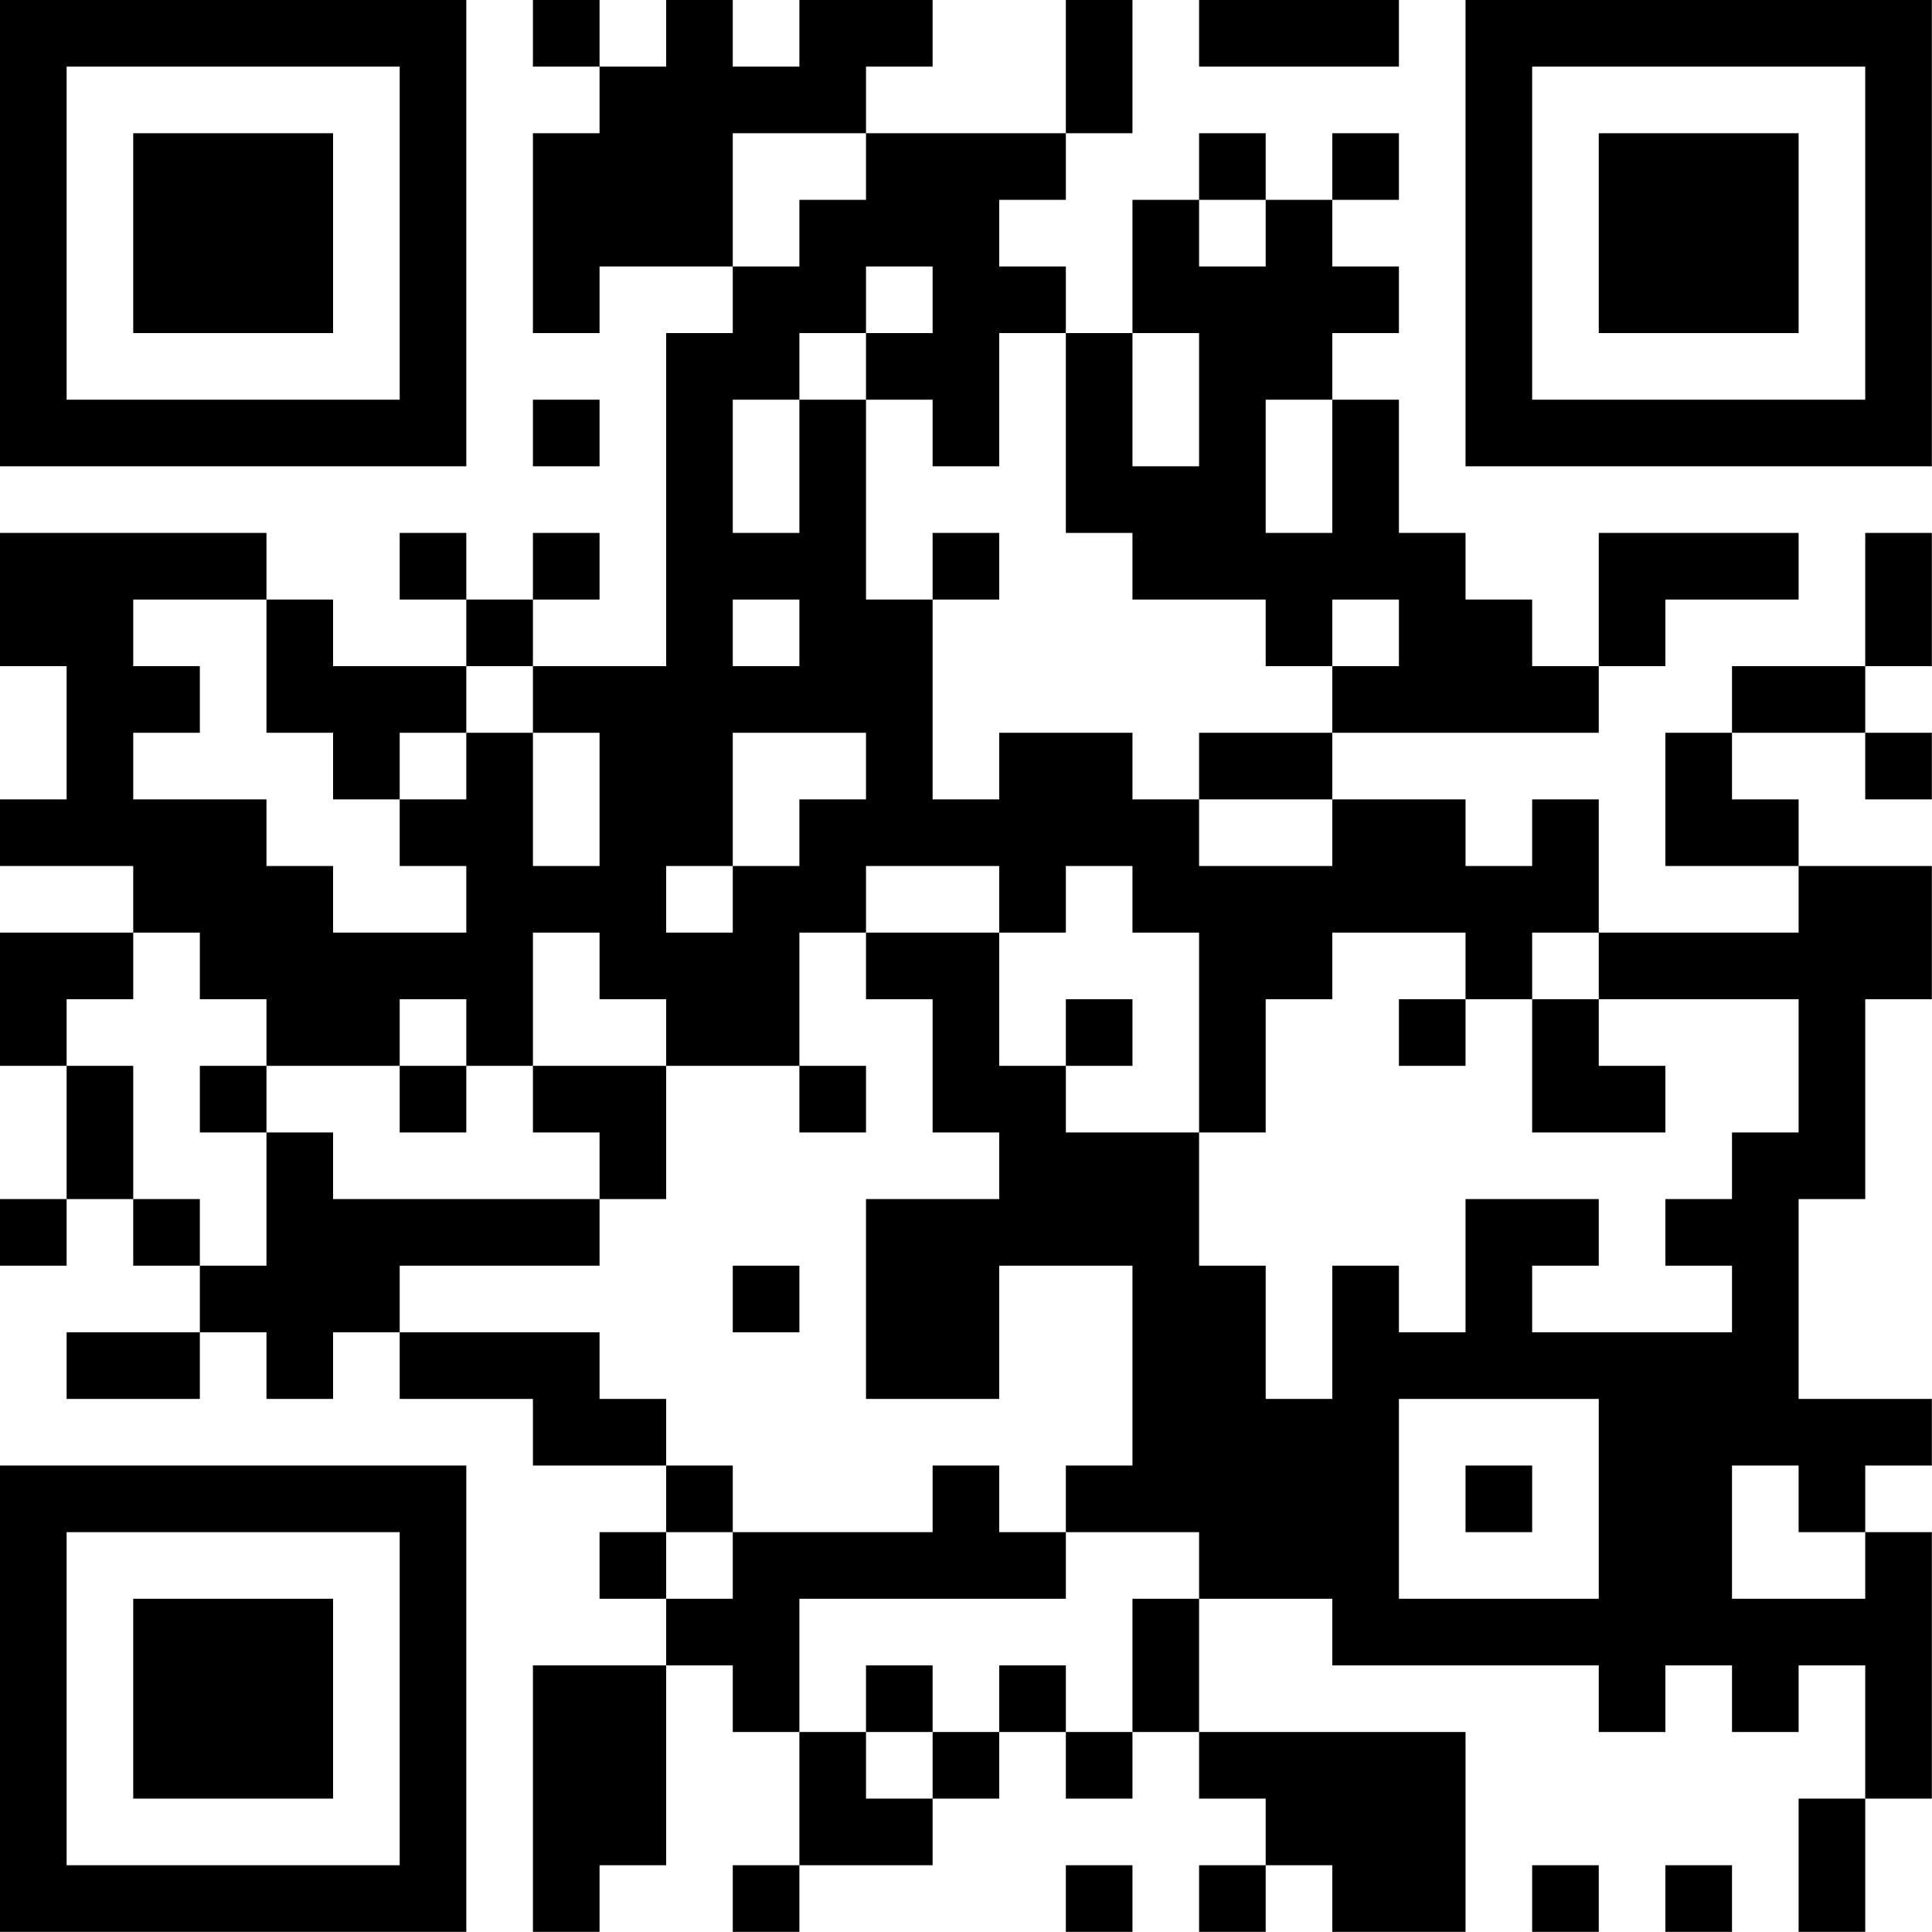 <?xml version="1.0" encoding="UTF-8"?>
<svg xmlns="http://www.w3.org/2000/svg" version="1.1" width="100" height="100" viewBox="0 0 100 100"><rect x="0" y="0" width="100" height="100" fill="#ffffff"/><g transform="scale(3.448)"><g transform="translate(0,0)"><path fill-rule="evenodd" d="M8 0L8 1L9 1L9 2L8 2L8 5L9 5L9 4L11 4L11 5L10 5L10 10L8 10L8 9L9 9L9 8L8 8L8 9L7 9L7 8L6 8L6 9L7 9L7 10L5 10L5 9L4 9L4 8L0 8L0 10L1 10L1 12L0 12L0 13L2 13L2 14L0 14L0 16L1 16L1 18L0 18L0 19L1 19L1 18L2 18L2 19L3 19L3 20L1 20L1 21L3 21L3 20L4 20L4 21L5 21L5 20L6 20L6 21L8 21L8 22L10 22L10 23L9 23L9 24L10 24L10 25L8 25L8 29L9 29L9 28L10 28L10 25L11 25L11 26L12 26L12 28L11 28L11 29L12 29L12 28L14 28L14 27L15 27L15 26L16 26L16 27L17 27L17 26L18 26L18 27L19 27L19 28L18 28L18 29L19 29L19 28L20 28L20 29L22 29L22 26L18 26L18 24L20 24L20 25L24 25L24 26L25 26L25 25L26 25L26 26L27 26L27 25L28 25L28 27L27 27L27 29L28 29L28 27L29 27L29 23L28 23L28 22L29 22L29 21L27 21L27 18L28 18L28 15L29 15L29 13L27 13L27 12L26 12L26 11L28 11L28 12L29 12L29 11L28 11L28 10L29 10L29 8L28 8L28 10L26 10L26 11L25 11L25 13L27 13L27 14L24 14L24 12L23 12L23 13L22 13L22 12L20 12L20 11L24 11L24 10L25 10L25 9L27 9L27 8L24 8L24 10L23 10L23 9L22 9L22 8L21 8L21 6L20 6L20 5L21 5L21 4L20 4L20 3L21 3L21 2L20 2L20 3L19 3L19 2L18 2L18 3L17 3L17 5L16 5L16 4L15 4L15 3L16 3L16 2L17 2L17 0L16 0L16 2L13 2L13 1L14 1L14 0L12 0L12 1L11 1L11 0L10 0L10 1L9 1L9 0ZM18 0L18 1L21 1L21 0ZM11 2L11 4L12 4L12 3L13 3L13 2ZM18 3L18 4L19 4L19 3ZM13 4L13 5L12 5L12 6L11 6L11 8L12 8L12 6L13 6L13 9L14 9L14 12L15 12L15 11L17 11L17 12L18 12L18 13L20 13L20 12L18 12L18 11L20 11L20 10L21 10L21 9L20 9L20 10L19 10L19 9L17 9L17 8L16 8L16 5L15 5L15 7L14 7L14 6L13 6L13 5L14 5L14 4ZM17 5L17 7L18 7L18 5ZM8 6L8 7L9 7L9 6ZM19 6L19 8L20 8L20 6ZM14 8L14 9L15 9L15 8ZM2 9L2 10L3 10L3 11L2 11L2 12L4 12L4 13L5 13L5 14L7 14L7 13L6 13L6 12L7 12L7 11L8 11L8 13L9 13L9 11L8 11L8 10L7 10L7 11L6 11L6 12L5 12L5 11L4 11L4 9ZM11 9L11 10L12 10L12 9ZM11 11L11 13L10 13L10 14L11 14L11 13L12 13L12 12L13 12L13 11ZM13 13L13 14L12 14L12 16L10 16L10 15L9 15L9 14L8 14L8 16L7 16L7 15L6 15L6 16L4 16L4 15L3 15L3 14L2 14L2 15L1 15L1 16L2 16L2 18L3 18L3 19L4 19L4 17L5 17L5 18L9 18L9 19L6 19L6 20L9 20L9 21L10 21L10 22L11 22L11 23L10 23L10 24L11 24L11 23L14 23L14 22L15 22L15 23L16 23L16 24L12 24L12 26L13 26L13 27L14 27L14 26L15 26L15 25L16 25L16 26L17 26L17 24L18 24L18 23L16 23L16 22L17 22L17 19L15 19L15 21L13 21L13 18L15 18L15 17L14 17L14 15L13 15L13 14L15 14L15 16L16 16L16 17L18 17L18 19L19 19L19 21L20 21L20 19L21 19L21 20L22 20L22 18L24 18L24 19L23 19L23 20L26 20L26 19L25 19L25 18L26 18L26 17L27 17L27 15L24 15L24 14L23 14L23 15L22 15L22 14L20 14L20 15L19 15L19 17L18 17L18 14L17 14L17 13L16 13L16 14L15 14L15 13ZM16 15L16 16L17 16L17 15ZM21 15L21 16L22 16L22 15ZM23 15L23 17L25 17L25 16L24 16L24 15ZM3 16L3 17L4 17L4 16ZM6 16L6 17L7 17L7 16ZM8 16L8 17L9 17L9 18L10 18L10 16ZM12 16L12 17L13 17L13 16ZM11 19L11 20L12 20L12 19ZM21 21L21 24L24 24L24 21ZM22 22L22 23L23 23L23 22ZM26 22L26 24L28 24L28 23L27 23L27 22ZM13 25L13 26L14 26L14 25ZM16 28L16 29L17 29L17 28ZM23 28L23 29L24 29L24 28ZM25 28L25 29L26 29L26 28ZM0 0L0 7L7 7L7 0ZM1 1L1 6L6 6L6 1ZM2 2L2 5L5 5L5 2ZM22 0L22 7L29 7L29 0ZM23 1L23 6L28 6L28 1ZM24 2L24 5L27 5L27 2ZM0 22L0 29L7 29L7 22ZM1 23L1 28L6 28L6 23ZM2 24L2 27L5 27L5 24Z" fill="#000000"/></g></g></svg>
